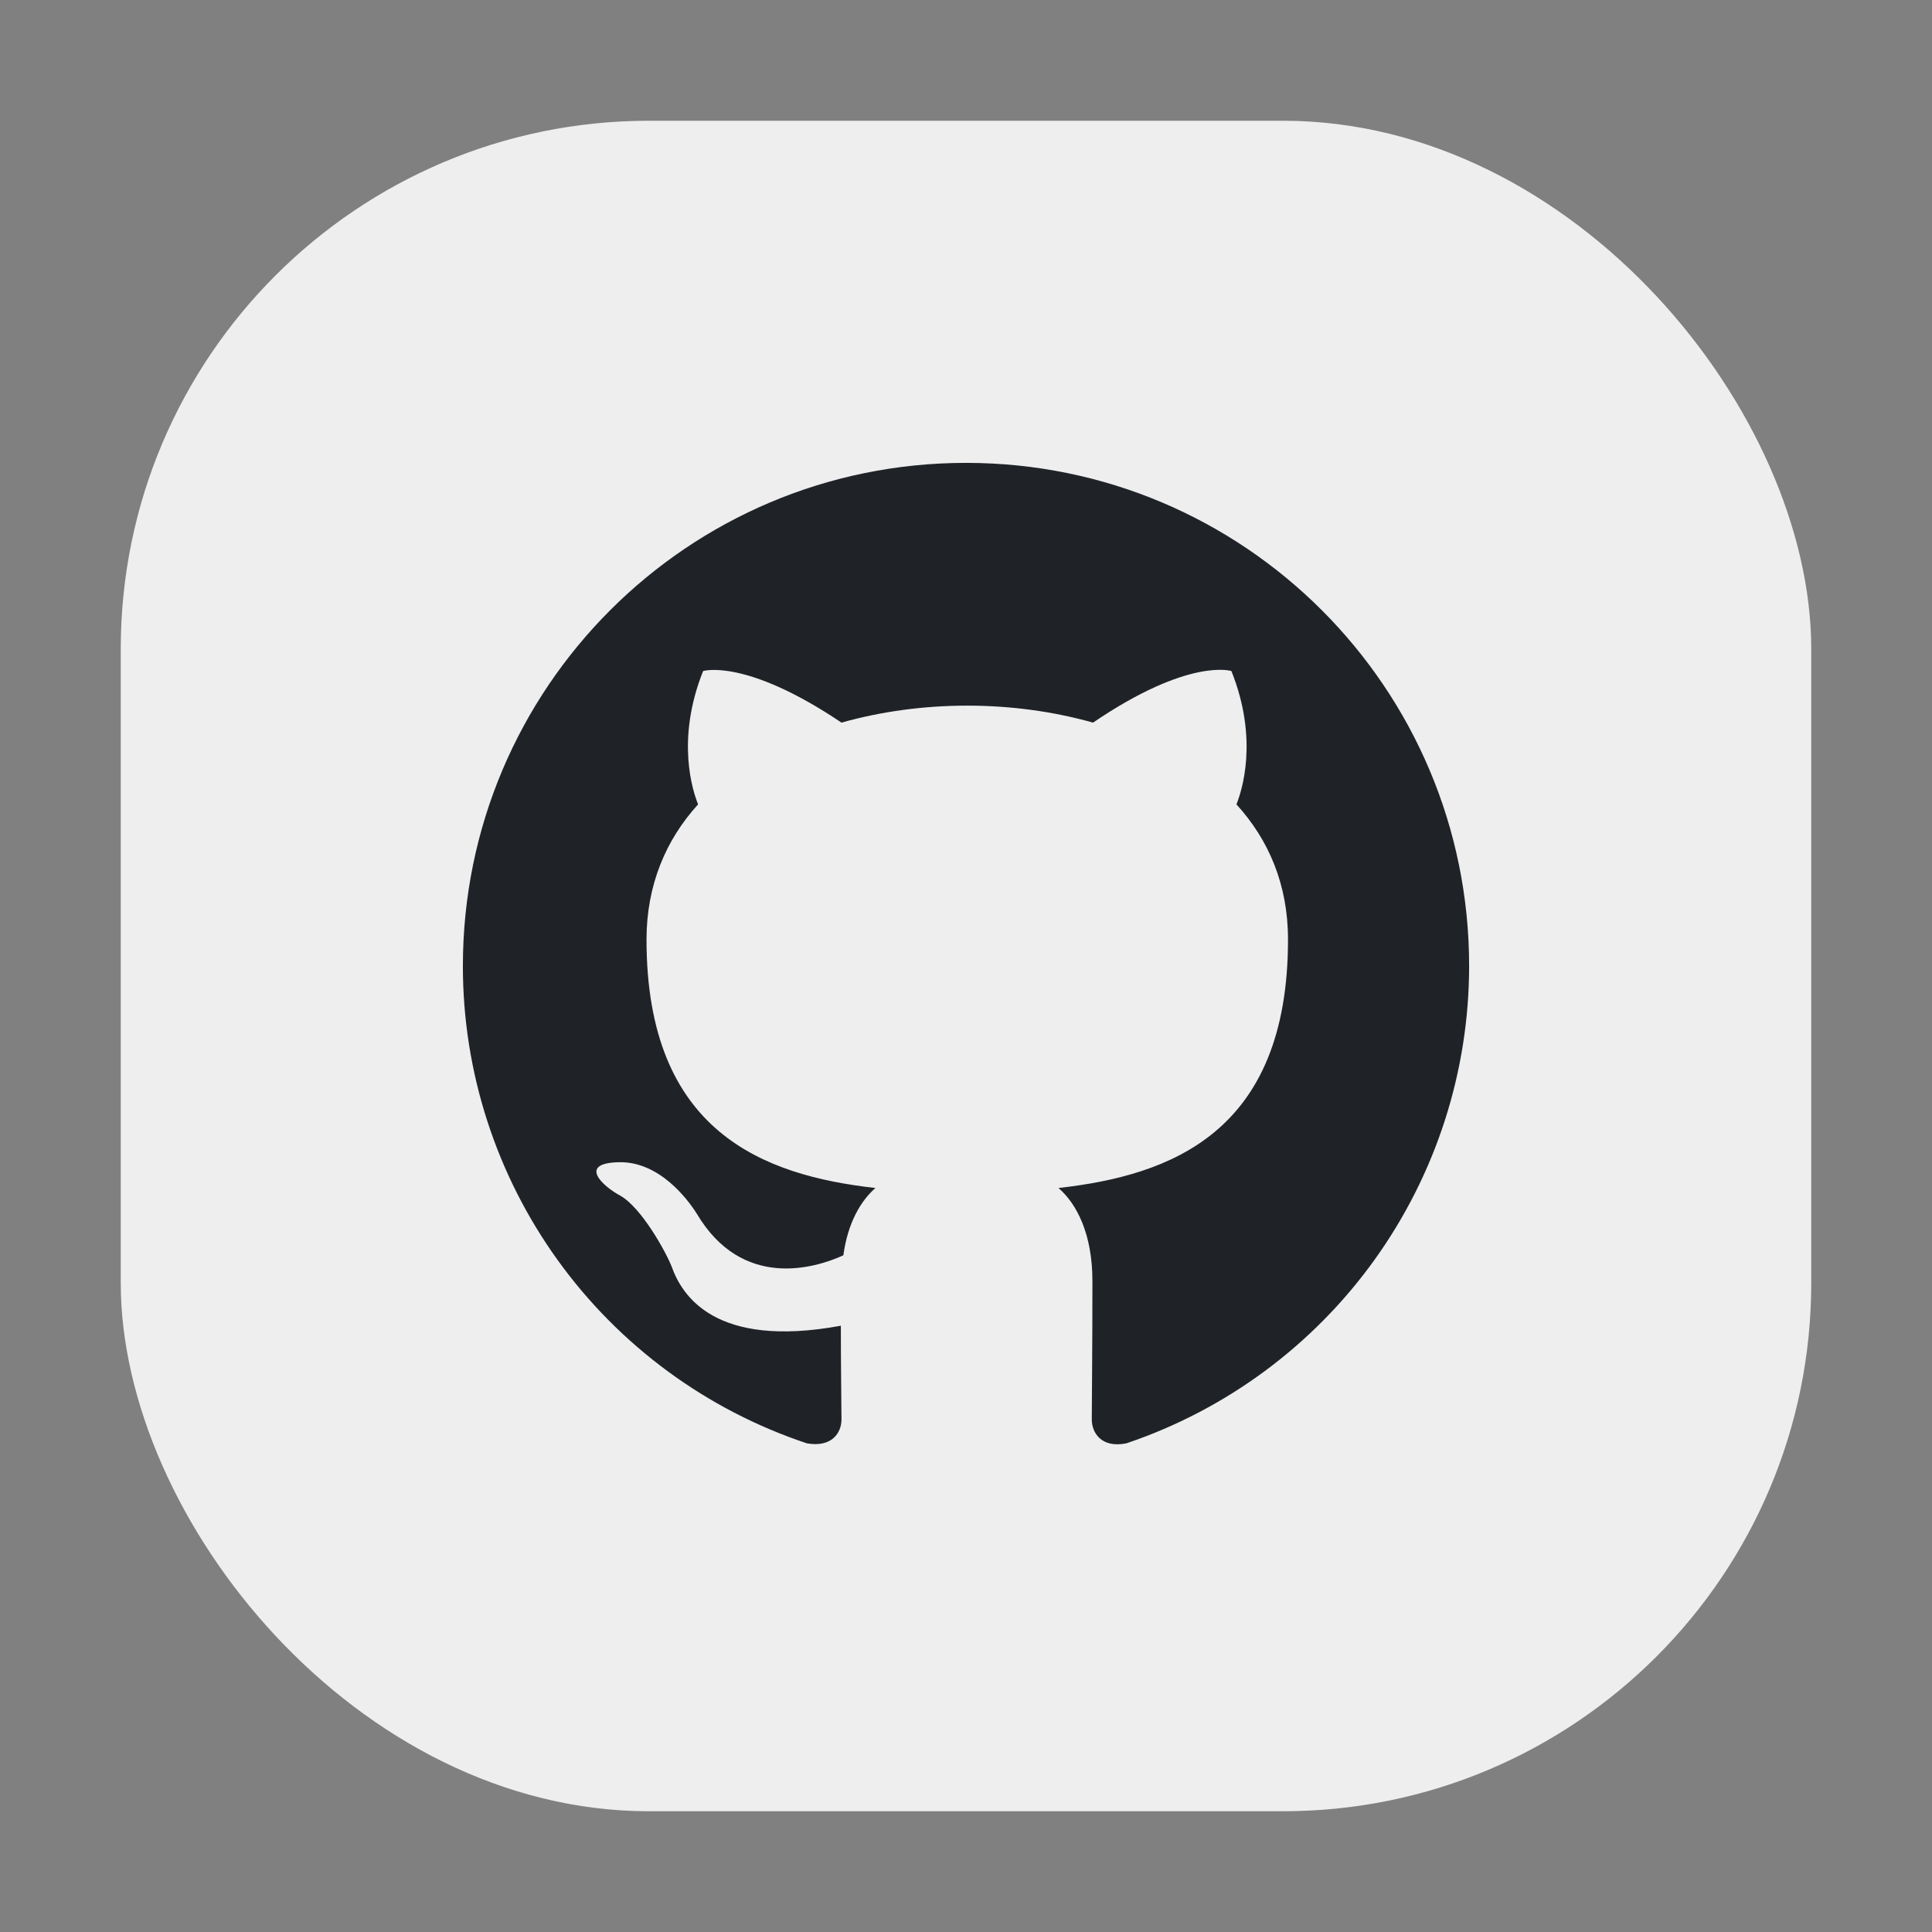 <svg xmlns="http://www.w3.org/2000/svg" width="256" height="256" fill="none" viewBox="0 0 256 256" id="github">
  <rect x="0" y="0" width="256" height="256" fill="#808080" stroke="none"/>
  <rect width="224" height="224" x="16" y="16" fill="#EEE" rx="70"></rect>
  <path fill="#1F2328" d="M128.001 61.333C164.834 61.333 194.667 91.166 194.667 128C194.664 141.968 190.28 155.584 182.133 166.93C173.985 178.276 162.485 186.782 149.251 191.25C145.917 191.916 144.667 189.833 144.667 188.083C144.667 185.833 144.751 178.666 144.751 169.75C144.751 163.5 142.667 159.5 140.251 157.416C155.084 155.75 170.667 150.083 170.667 124.5C170.667 117.166 168.084 111.25 163.834 106.583C164.501 104.916 166.834 98.083 163.167 88.916C163.167 88.916 157.584 87.083 144.834 95.75C139.501 94.25 133.834 93.5 128.167 93.5C122.501 93.5 116.834 94.25 111.501 95.75C98.751 87.166 93.167 88.916 93.167 88.916C89.501 98.083 91.834 104.916 92.501 106.583C88.251 111.25 85.667 117.25 85.667 124.5C85.667 150 101.167 155.75 116.001 157.416C114.084 159.083 112.334 162 111.751 166.333C107.917 168.083 98.334 170.916 92.334 160.833C91.084 158.833 87.334 153.916 82.084 154C76.501 154.083 79.834 157.166 82.167 158.416C85.001 160 88.251 165.916 89.001 167.833C90.334 171.583 94.667 178.75 111.417 175.666C111.417 181.25 111.501 186.5 111.501 188.083C111.501 189.833 110.251 191.833 106.917 191.25C93.639 186.83 82.09 178.341 73.908 166.988C65.726 155.635 61.327 141.994 61.334 128C61.334 91.166 91.167 61.333 128.001 61.333Z"></path>
</svg>

